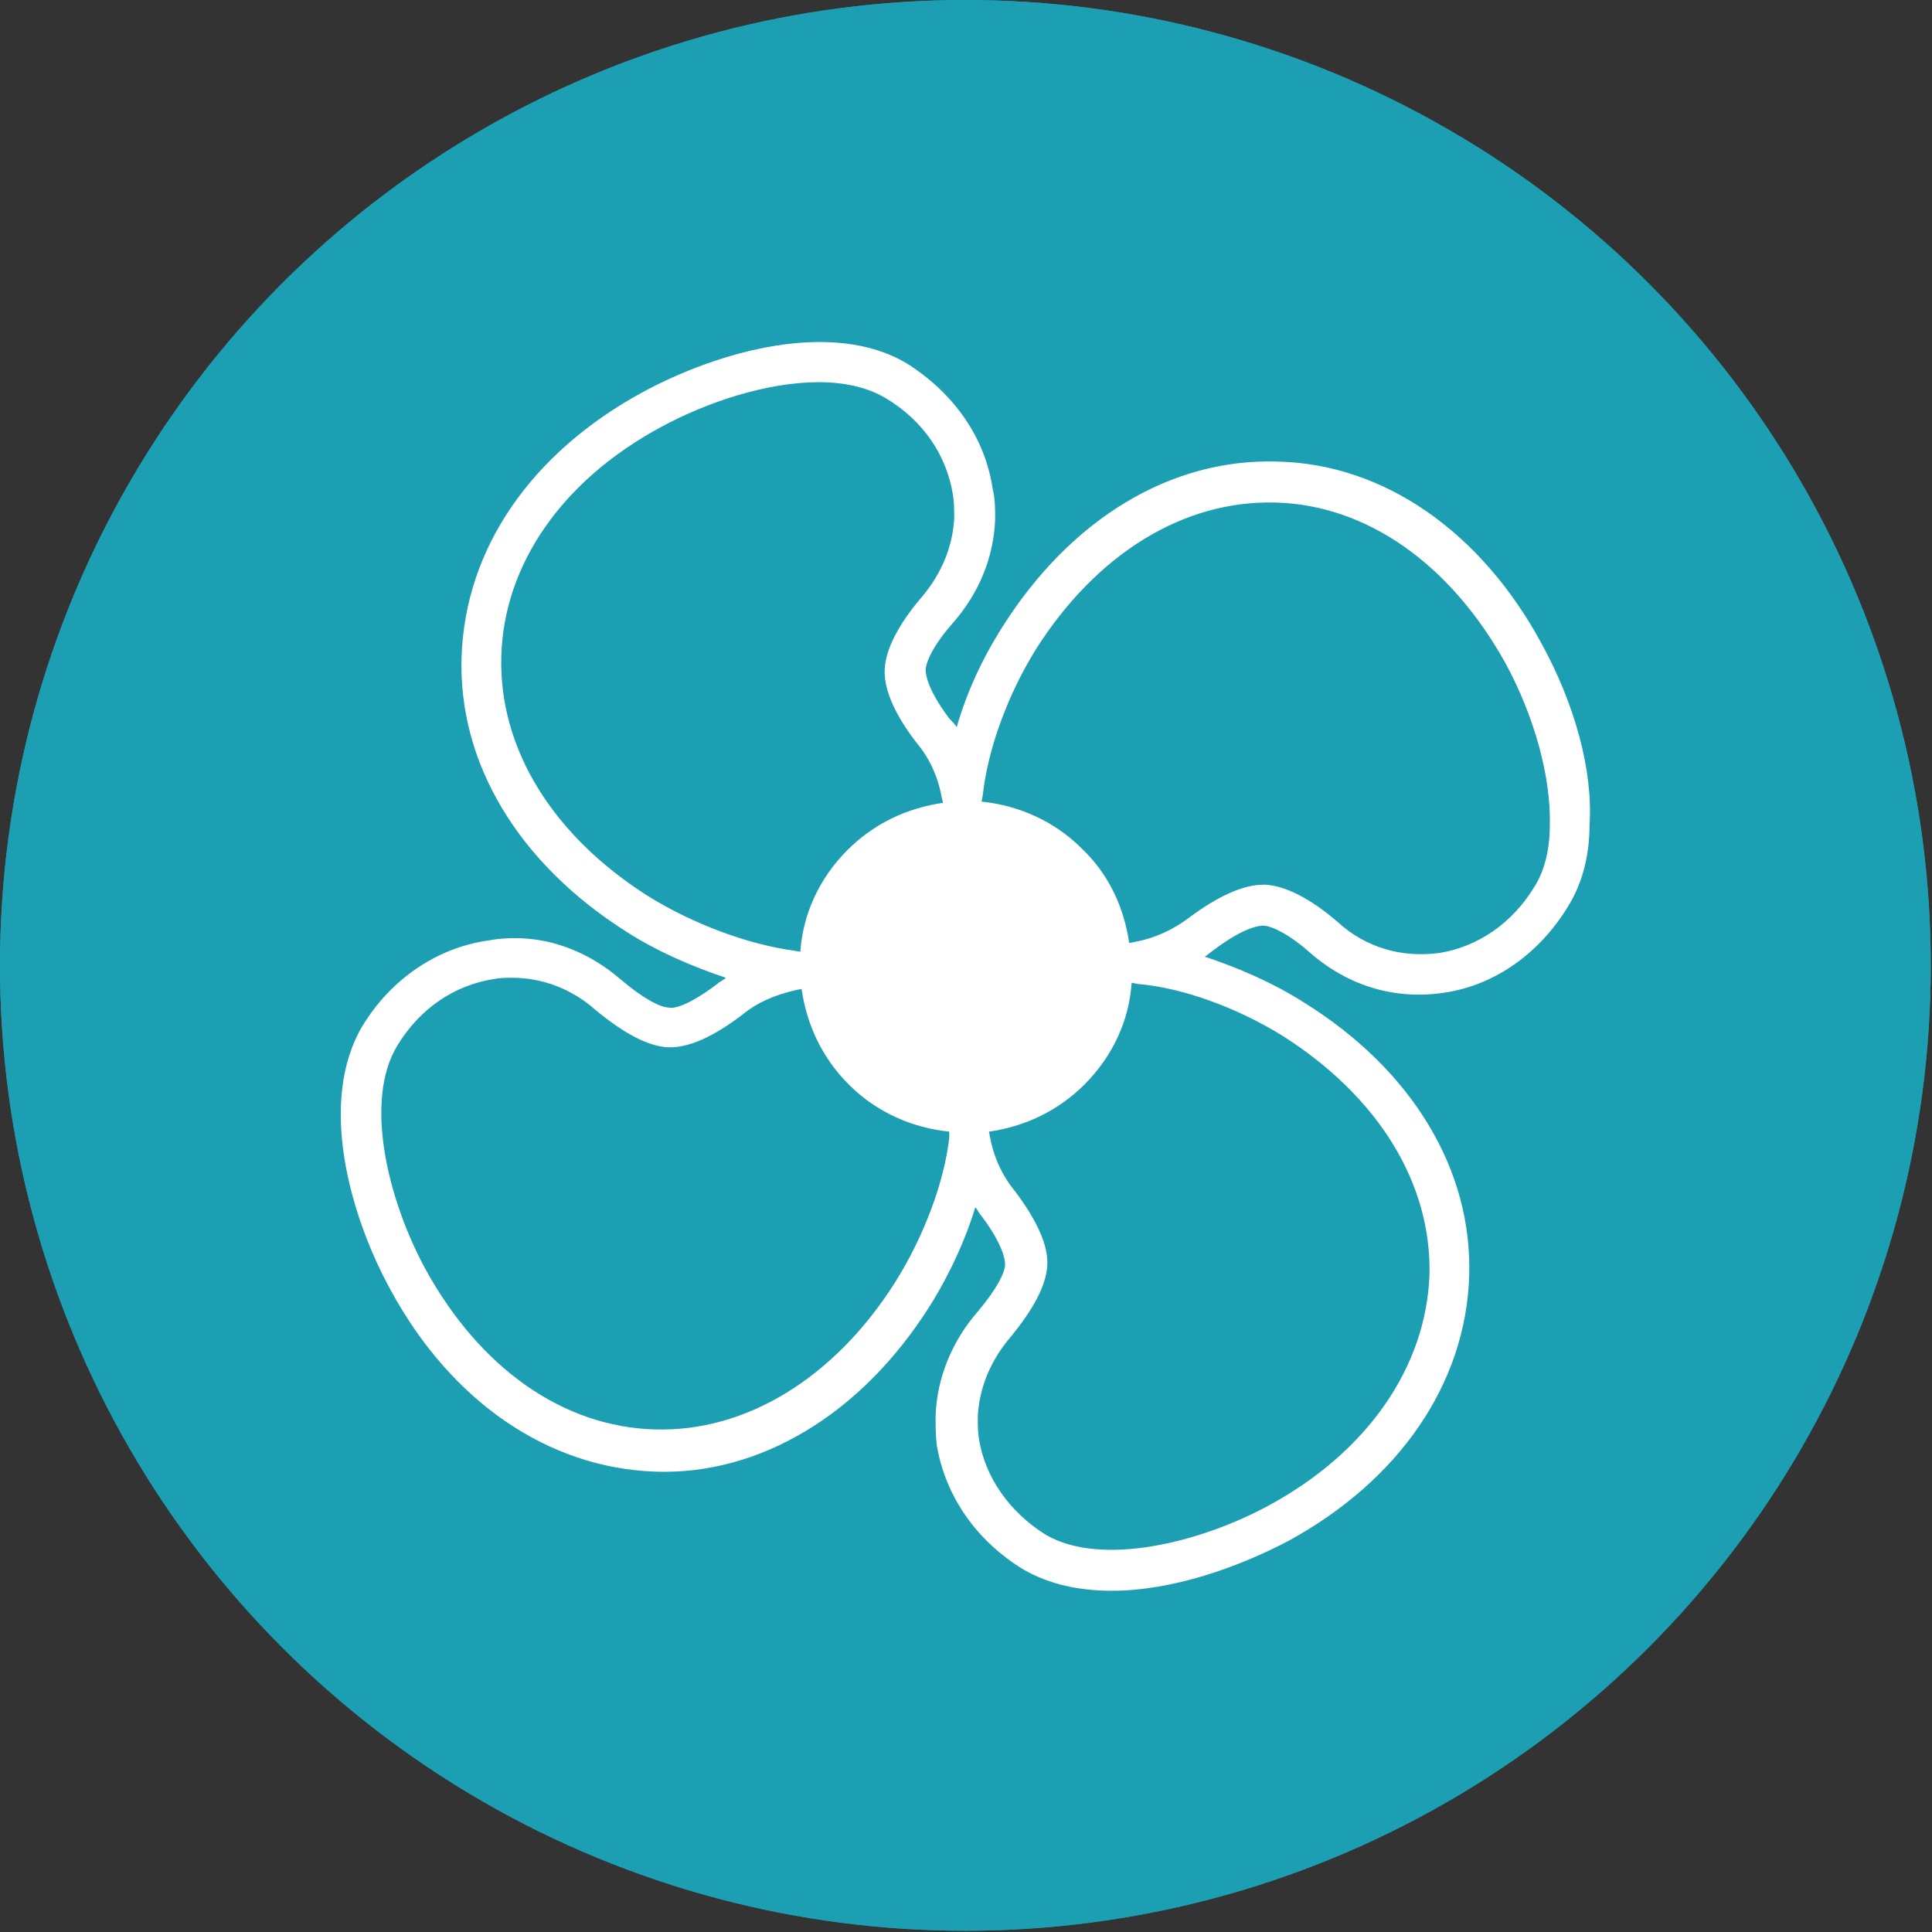 <?xml version="1.0" encoding="utf-8"?>
<!-- Generator: Adobe Illustrator 20.0.0, SVG Export Plug-In . SVG Version: 6.00 Build 0)  -->
<svg version="1.1" xmlns="http://www.w3.org/2000/svg" xmlns:xlink="http://www.w3.org/1999/xlink" x="0px" y="0px"
	 viewBox="0 0 155.7 155.7" style="enable-background:new 0 0 155.7 155.7;" xml:space="preserve">
<rect x="0" y="0" width="155.7" height="155.7" fill="#333333" stroke="none"/>
<style type="text/css">
	.st0{fill:#1C9EB3;}
	.st1{fill:#FFFFFF;}
</style>
<g id="Layer_7">
</g>
<g id="Layer_6">
</g>
<g id="Layer_5">
</g>
<g id="Layer_4">
</g>
<g id="Layer_3">
</g>
<g id="Layer_2">
	<g>
		<circle class="st0" cx="77.8" cy="77.8" r="77.8"/>
		<path class="st1" d="M54.6,120.5h49.9c1.7,0,3-1.4,3-3l0-79.3c0-1.7-1.4-3-3-3H54.6c-1.7,0-3,1.4-3,3l0,79.3
			C51.5,119.1,52.9,120.5,54.6,120.5z M60.6,110.6c-1.3,0-2.5-1.1-2.5-2.4V44.3c0-1.3,1.1-2.5,2.4-2.5h37.7c1.3,0,2.4,1.1,2.4,2.5
			l0,63.9c0,1.3-1.1,2.4-2.5,2.4H60.6z M81.8,118.2c-0.5,0-0.9-0.4-0.9-0.9v-0.9c0-0.5,0.4-0.9,0.9-0.9h5.8c0.5,0,0.9,0.4,0.9,0.9
			v0.9c0,0.5-0.4,0.9-0.9,0.9H81.8z M71.4,118.2c-0.5,0-0.9-0.4-0.9-0.9v-0.9c0-0.5,0.4-0.9,0.9-0.9h5.8c0.5,0,0.9,0.4,0.9,0.9v0.9
			c0,0.5-0.4,0.9-0.9,0.9H71.4z"/>
	</g>
	<g>
		<circle class="st0" cx="77.8" cy="77.8" r="77.8"/>
	</g>
	<path class="st1" d="M124.2,51.8c-4.9-9-12.7-14.4-21.2-14.6c-8.6-0.3-16.7,4.6-22.2,13.3c-1.6,2.5-2.9,5.3-3.7,8.1
		c-0.2-0.3-0.4-0.5-0.6-0.7c-1.8-2.4-1.9-3.6-1.9-3.9c0-0.6,0.6-2,2.2-3.8c2.1-2.4,3.3-5.3,3.4-8.4c0-0.8,0-1.6-0.2-2.4
		c-0.6-4.1-3.1-7.7-6.9-10.1c-6-3.6-15.2-1-21.3,2.3c-9,4.9-14.3,12.6-14.6,21.3c-0.3,8.6,4.6,16.7,13.3,22.2c2.5,1.6,5.3,2.8,8,3.7
		c-0.2,0.2-0.5,0.3-0.7,0.5c-2.4,1.8-3.5,2-3.9,1.9c-0.6,0-1.9-0.6-3.8-2.2c-3.1-2.7-6.9-3.9-10.8-3.2c-4.1,0.6-7.8,3.1-10.1,6.9
		c-3.6,6.1-1,15.3,2.3,21.3c4.9,9,12.7,14.3,21.3,14.6c8.4,0.3,16.6-4.6,22.1-13.3c0.9-1.4,2.6-4.4,3.7-8c0.2,0.2,0.3,0.5,0.5,0.7
		c1.8,2.4,1.9,3.6,1.9,3.9c0,0.6-0.6,1.9-2.2,3.8c-2.1,2.4-3.3,5.4-3.4,8.4c0,0.8,0,1.6,0.1,2.4c0.7,4.1,3.2,7.7,7,10
		c2.1,1.2,4.5,1.7,7.1,1.7c4.9,0,10.2-1.9,14.2-4c9-4.9,14.3-12.7,14.6-21.3c0.3-8.6-4.6-16.7-13.3-22.1c-2.5-1.6-5.3-2.8-8-3.7
		c0.3-0.2,0.5-0.4,0.8-0.6c2.4-1.8,3.6-1.9,3.9-1.9c0.6,0,2,0.6,3.8,2.2c3.1,2.7,6.9,3.8,10.8,3.2c4.1-0.6,7.7-3.2,10-7
		c1.1-1.8,1.7-4,1.7-6.5C128.4,62.1,126.9,56.7,124.2,51.8z M52.2,72.2c-7.7-4.9-12-11.9-11.8-19.3c0.2-7.4,4.9-14.2,12.9-18.5
		c3.7-2,8.5-3.6,12.7-3.6c2,0,3.9,0.4,5.4,1.3c3,1.8,4.9,4.6,5.4,7.8c0.1,0.6,0.1,1.2,0.1,1.8c-0.1,2.3-1,4.5-2.6,6.4
		c-1.3,1.5-2.9,3.8-3,5.8c-0.1,1.6,0.8,3.7,2.6,6c1,1.2,1.7,2.7,2,4.4l0.1,0.4c-2.8,0.4-5.5,1.6-7.7,3.8c-2.3,2.3-3.6,5.2-3.8,8.2
		l-0.6-0.1C60.3,76.1,55.9,74.5,52.2,72.2z M76.5,91.7c-0.4,3.5-2,7.9-4.4,11.7c-4.9,7.7-12,12-19.3,11.8
		c-7.4-0.2-14.1-4.9-18.5-12.9c-3-5.5-5-13.5-2.3-18c1.8-3,4.6-4.9,7.8-5.4c0.5-0.1,1-0.1,1.5-0.1c2.4,0,4.8,0.9,6.7,2.6
		c2.3,1.9,4.2,2.9,5.8,3c2.1,0.1,4.4-1.4,6-2.6c1.2-1,2.6-1.6,4.3-2l0.5-0.1c0.4,2.8,1.6,5.5,3.8,7.7c2.3,2.3,5.2,3.5,8.1,3.8
		L76.5,91.7z M103.4,83.5c7.7,4.9,12,11.9,11.8,19.3c-0.3,7.4-5,14.2-12.9,18.5c-5.5,3-13.5,5-18,2.4c-2.9-1.8-4.9-4.6-5.4-7.7
		c-0.1-0.6-0.1-1.2-0.1-1.8c0.1-2.3,1-4.5,2.6-6.4c1.9-2.3,2.9-4.2,3-5.8c0.1-1.6-0.8-3.6-2.6-6c-1-1.2-1.7-2.7-2-4.3l-0.1-0.5
		c2.8-0.4,5.5-1.6,7.7-3.8c2.3-2.3,3.6-5.2,3.8-8.2l0.5,0.1C95.3,79.6,99.7,81.2,103.4,83.5z M123.7,71.4c-1.8,3-4.6,4.9-7.7,5.4
		c-3,0.4-5.9-0.4-8.2-2.5c-2.2-1.9-4.2-2.9-5.8-3c-0.1,0-0.1,0-0.2,0c-1.6,0-3.6,0.9-5.9,2.6c-1.3,1-2.8,1.7-4.4,2L91,76
		c-0.4-2.8-1.6-5.5-3.8-7.6c-2.3-2.3-5.2-3.5-8.1-3.8l0.1-0.5c0.4-3.7,2-8.1,4.3-11.8c4.9-7.7,11.9-12,19.3-11.8
		c7.4,0.2,14.1,5,18.5,12.9l0,0c2.4,4.4,3.7,9.3,3.6,13.1C124.9,68.4,124.5,70.1,123.7,71.4z"/>
</g>
</svg>
